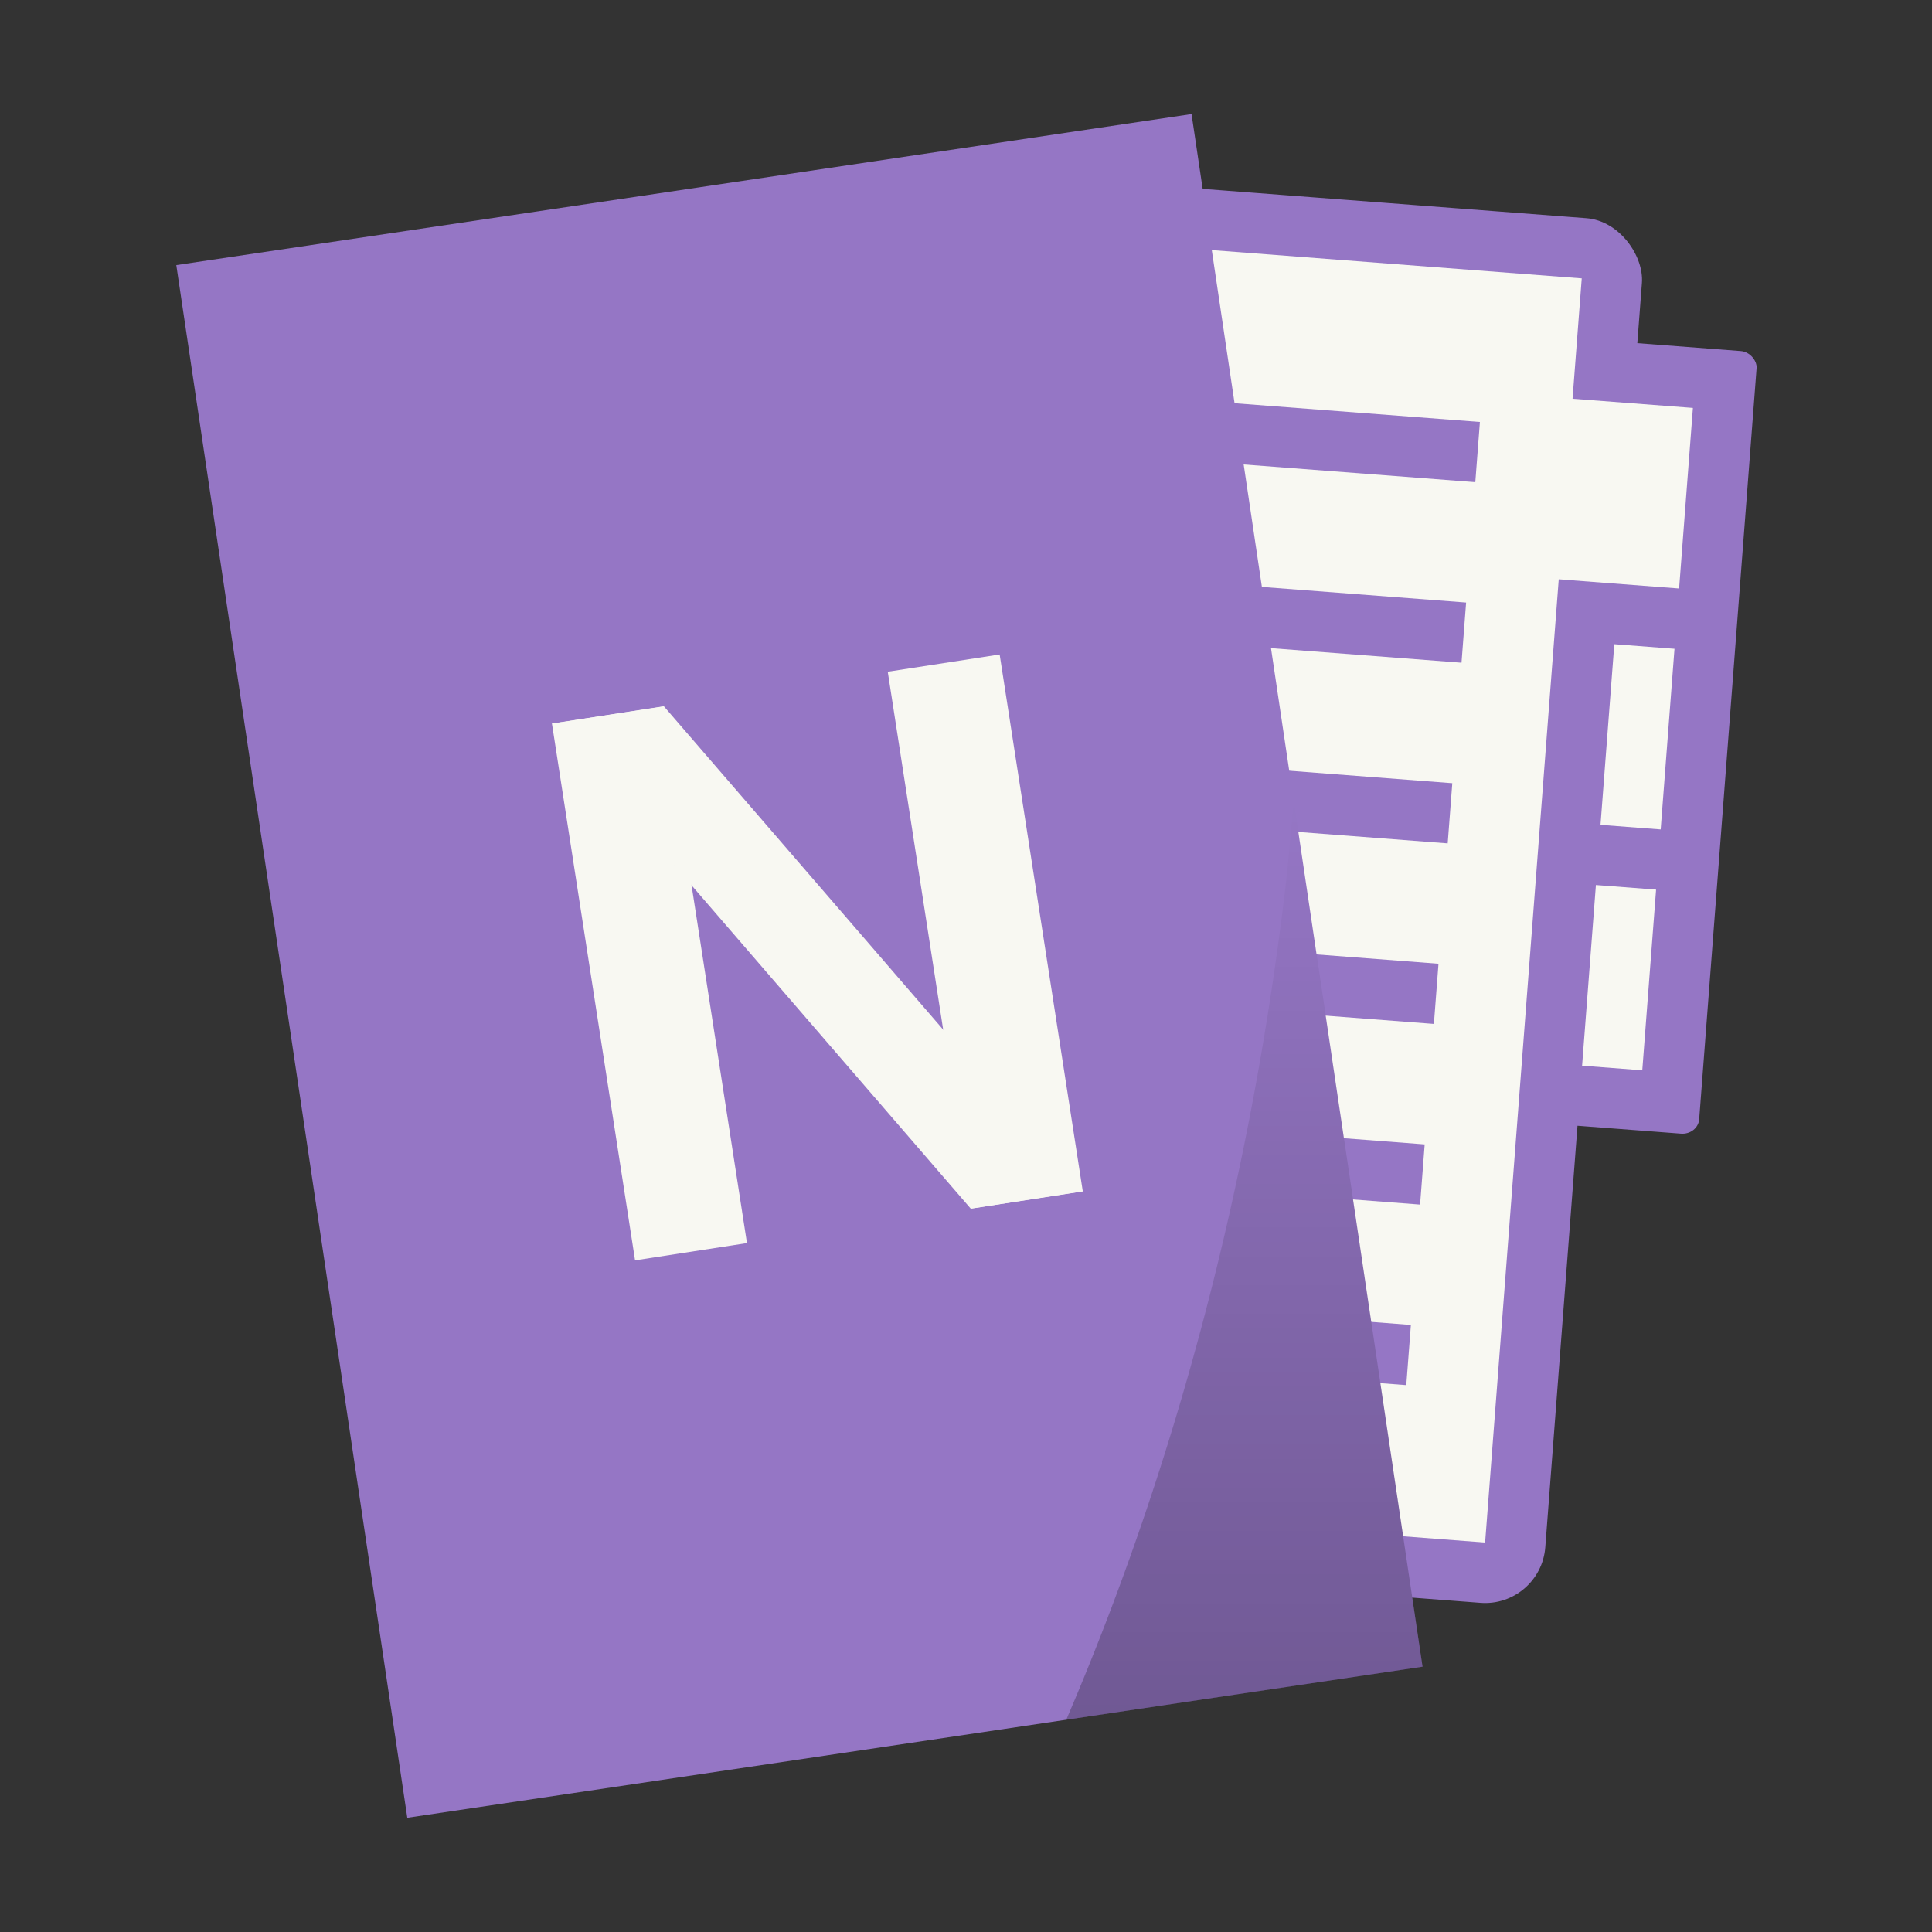 <?xml version="1.0" encoding="UTF-8" standalone="no"?>
<svg
   width="64"
   height="64"
   viewBox="0 0 16.933 16.933"
   version="1.1"
   id="svg18"
   sodipodi:docname="ms-onenote.svg"
   inkscape:version="1.3.2 (091e20ef0f, 2023-11-25, custom)"
   xmlns:inkscape="http://www.inkscape.org/namespaces/inkscape"
   xmlns:sodipodi="http://sodipodi.sourceforge.net/DTD/sodipodi-0.dtd"
   xmlns:xlink="http://www.w3.org/1999/xlink"
   xmlns="http://www.w3.org/2000/svg"
   xmlns:svg="http://www.w3.org/2000/svg">
  <rect x="0" y="0" width="16.933" height="16.933" fill="#333333" stroke="none"/>
  <sodipodi:namedview
     id="namedview18"
     pagecolor="#f8f8f2"
     bordercolor="#282a36"
     borderopacity="0.25"
     inkscape:showpageshadow="2"
     inkscape:pageopacity="0.0"
     inkscape:pagecheckerboard="0"
     inkscape:deskcolor="#d1d1d1"
     inkscape:zoom="12.875"
     inkscape:cx="31.961165"
     inkscape:cy="32"
     inkscape:window-width="1920"
     inkscape:window-height="1040"
     inkscape:window-x="0"
     inkscape:window-y="0"
     inkscape:window-maximized="1"
     inkscape:current-layer="g18" />
  <defs
     id="defs2">
    <linearGradient
       xlink:href="#a"
       id="b"
       x1="41.088"
       x2="41.088"
       y1="56.971"
       y2="26.486"
       gradientTransform="translate(-17.024 328.332) scale(.265)"
       gradientUnits="userSpaceOnUse" />
    <linearGradient
       id="a">
      <stop
         offset="0"
         id="stop1" />
      <stop
         offset="1"
         stop-opacity="0"
         id="stop2" />
    </linearGradient>
  </defs>
  <g
     paint-order="markers stroke fill"
     id="g18">
    <g
       transform="rotate(4.371 3694.454 -1081.184)"
       id="g13">
      <rect
         width="3.175"
         height="6.879"
         x="105.569"
         y="280.331"
         fill="#673773"
         rx=".149"
         ry=".138"
         id="rect2"
         style="fill:#9576c5" />
      <rect
         width="6.879"
         height="12.171"
         x="100.806"
         y="279.273"
         fill="#673773"
         rx=".529"
         ry=".529"
         id="rect3"
         style="fill:#9576c5" />
      <rect
         width="5.821"
         height="11.112"
         x="101.335"
         y="279.802"
         fill="#f8f8f2"
         rx="0"
         ry="0"
         id="rect4" />
      <rect
         width="4.233"
         height=".529"
         x="102.129"
         y="281.125"
         fill="#673773"
         rx="0"
         ry="0"
         id="rect5"
         style="fill:#9576c5" />
      <rect
         width="4.233"
         height=".529"
         x="102.129"
         y="289.062"
         fill="#673773"
         rx="0"
         ry="0"
         id="rect6"
         style="fill:#9576c5" />
      <rect
         width="4.233"
         height=".529"
         x="102.129"
         y="287.475"
         fill="#673773"
         rx="0"
         ry="0"
         id="rect7"
         style="fill:#9576c5" />
      <rect
         width="4.233"
         height=".529"
         x="102.129"
         y="285.887"
         fill="#673773"
         rx="0"
         ry="0"
         id="rect8"
         style="fill:#9576c5" />
      <rect
         width="4.233"
         height=".529"
         x="102.129"
         y="284.3"
         fill="#673773"
         rx="0"
         ry="0"
         id="rect9"
         style="fill:#9576c5" />
      <rect
         width="4.233"
         height=".529"
         x="102.129"
         y="282.712"
         fill="#673773"
         rx="0"
         ry="0"
         id="rect10"
         style="fill:#9576c5" />
      <rect
         width="1.587"
         height="1.587"
         x="106.627"
         y="280.86"
         fill="#f8f8f2"
         rx="0"
         ry="0"
         id="rect11" />
      <rect
         width=".529"
         height="1.588"
         x="107.685"
         y="282.977"
         fill="#f8f8f2"
         rx="0"
         ry="0"
         id="rect12" />
      <rect
         width=".529"
         height="1.588"
         x="107.685"
         y="285.094"
         fill="#f8f8f2"
         rx="0"
         ry="0"
         id="rect13" />
    </g>
    <g
       transform="translate(17.059 -328.332)"
       id="g17">
      <rect
         width="8.996"
         height="13.758"
         x="-64.002"
         y="324.773"
         fill="#885195"
         rx="0"
         ry="0"
         transform="rotate(-8.462)"
         id="rect14"
         style="fill:#9576c5" />
      <path
         fill="url(#b)"
         d="M-5.721 335.34a11.132 17.633 6.416 0 1-.06.665 11.132 17.633 6.416 0 1-1.933 7.4l3.123-.464z"
         opacity=".25"
         id="path14" />
      <g
         fill="#f8f8f2"
         transform="matrix(.927 -.143 .153 .988 -134.56 84.683)"
         id="g16">
        <rect
           width="1.058"
           height="4.762"
           x="88.106"
           y="265.779"
           rx="0"
           ry="0"
           id="rect15" />
        <rect
           width="1.058"
           height="4.762"
           x="91.281"
           y="265.779"
           rx="0"
           ry="0"
           id="rect16" />
        <path
           d="M88.106 265.78h1.059l3.175 4.762h-1.06z"
           id="path16" />
      </g>
    </g>
  </g>
</svg>
